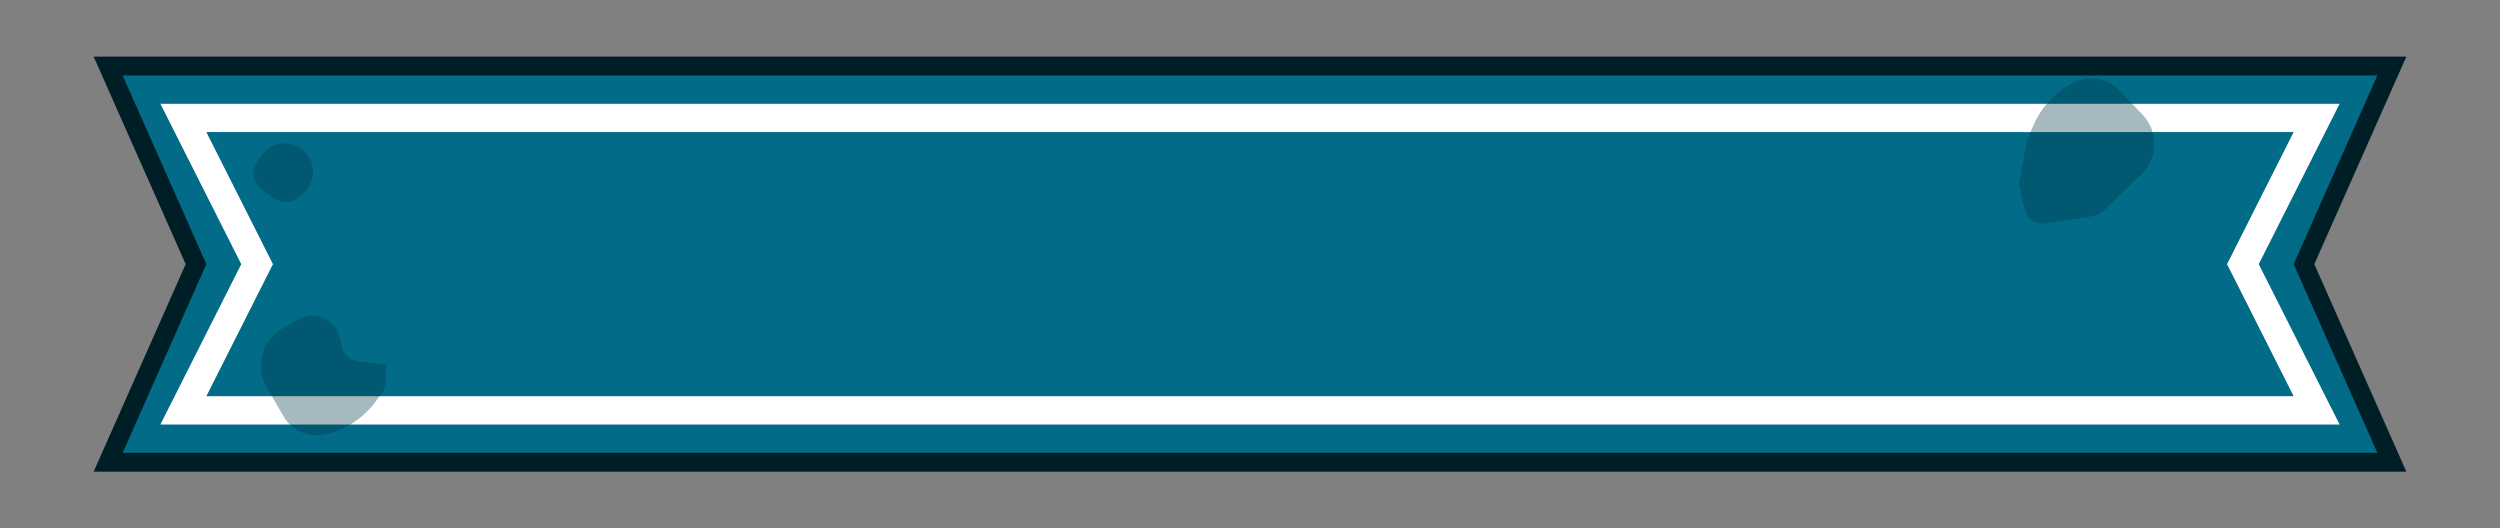 <svg width="265" height="56" viewBox="0 0 265 56" fill="none" xmlns="http://www.w3.org/2000/svg">
<rect x="0" y="0" width="265" height="56" fill="#808080" stroke="none"/>
<path d="M13 7H11.463L12.086 8.405L20.776 28L12.086 47.595L11.463 49H13H252H253.537L252.914 47.595L244.224 28L252.914 8.405L253.537 7H252H13Z" fill="#016B88" stroke="#001E26" stroke-width="2"/>
<path d="M19.436 12.5H245.564L238.088 27.325L237.747 28L238.088 28.675L245.564 43.5H19.436L26.912 28.675L27.253 28L26.912 27.325L19.436 12.5Z" stroke="white" stroke-width="3"/>
<path d="M227.103 12.149C228.823 13.943 228.762 16.791 226.968 18.511L223.156 22.164C222.711 22.591 222.146 22.87 221.537 22.963L216.855 23.684C215.814 23.844 214.827 23.169 214.599 22.141L214.005 19.468L214.821 15.096C214.848 14.951 214.891 14.809 214.949 14.674L215.552 13.268C216.418 11.25 217.995 9.619 219.983 8.686C221.55 7.951 223.412 8.297 224.61 9.547L226.411 11.427L227.103 12.149Z" fill="#003847" fill-opacity="0.35"/>
<path d="M28.25 41.007C27.007 38.854 27.745 36.102 29.897 34.859L31.627 33.861C33.417 32.827 35.691 33.871 36.075 35.902L36.225 36.7C36.389 37.563 37.096 38.219 37.97 38.316L41 38.653L40.836 40.693C40.806 41.071 40.668 41.433 40.44 41.736L39.735 42.671C38.413 44.425 36.493 45.633 34.34 46.065C32.643 46.406 30.917 45.626 30.052 44.127L28.75 41.873L28.25 41.007Z" fill="#003847" fill-opacity="0.35"/>
<path d="M32.62 19.946C31.156 21.972 29.774 21.591 28.432 20.62C26 18.863 26.787 17.774 27.757 16.432C28.728 15.089 30.603 14.787 31.946 15.757C33.289 16.728 33.591 18.603 32.62 19.946Z" fill="#003847" fill-opacity="0.35"/>
</svg>
